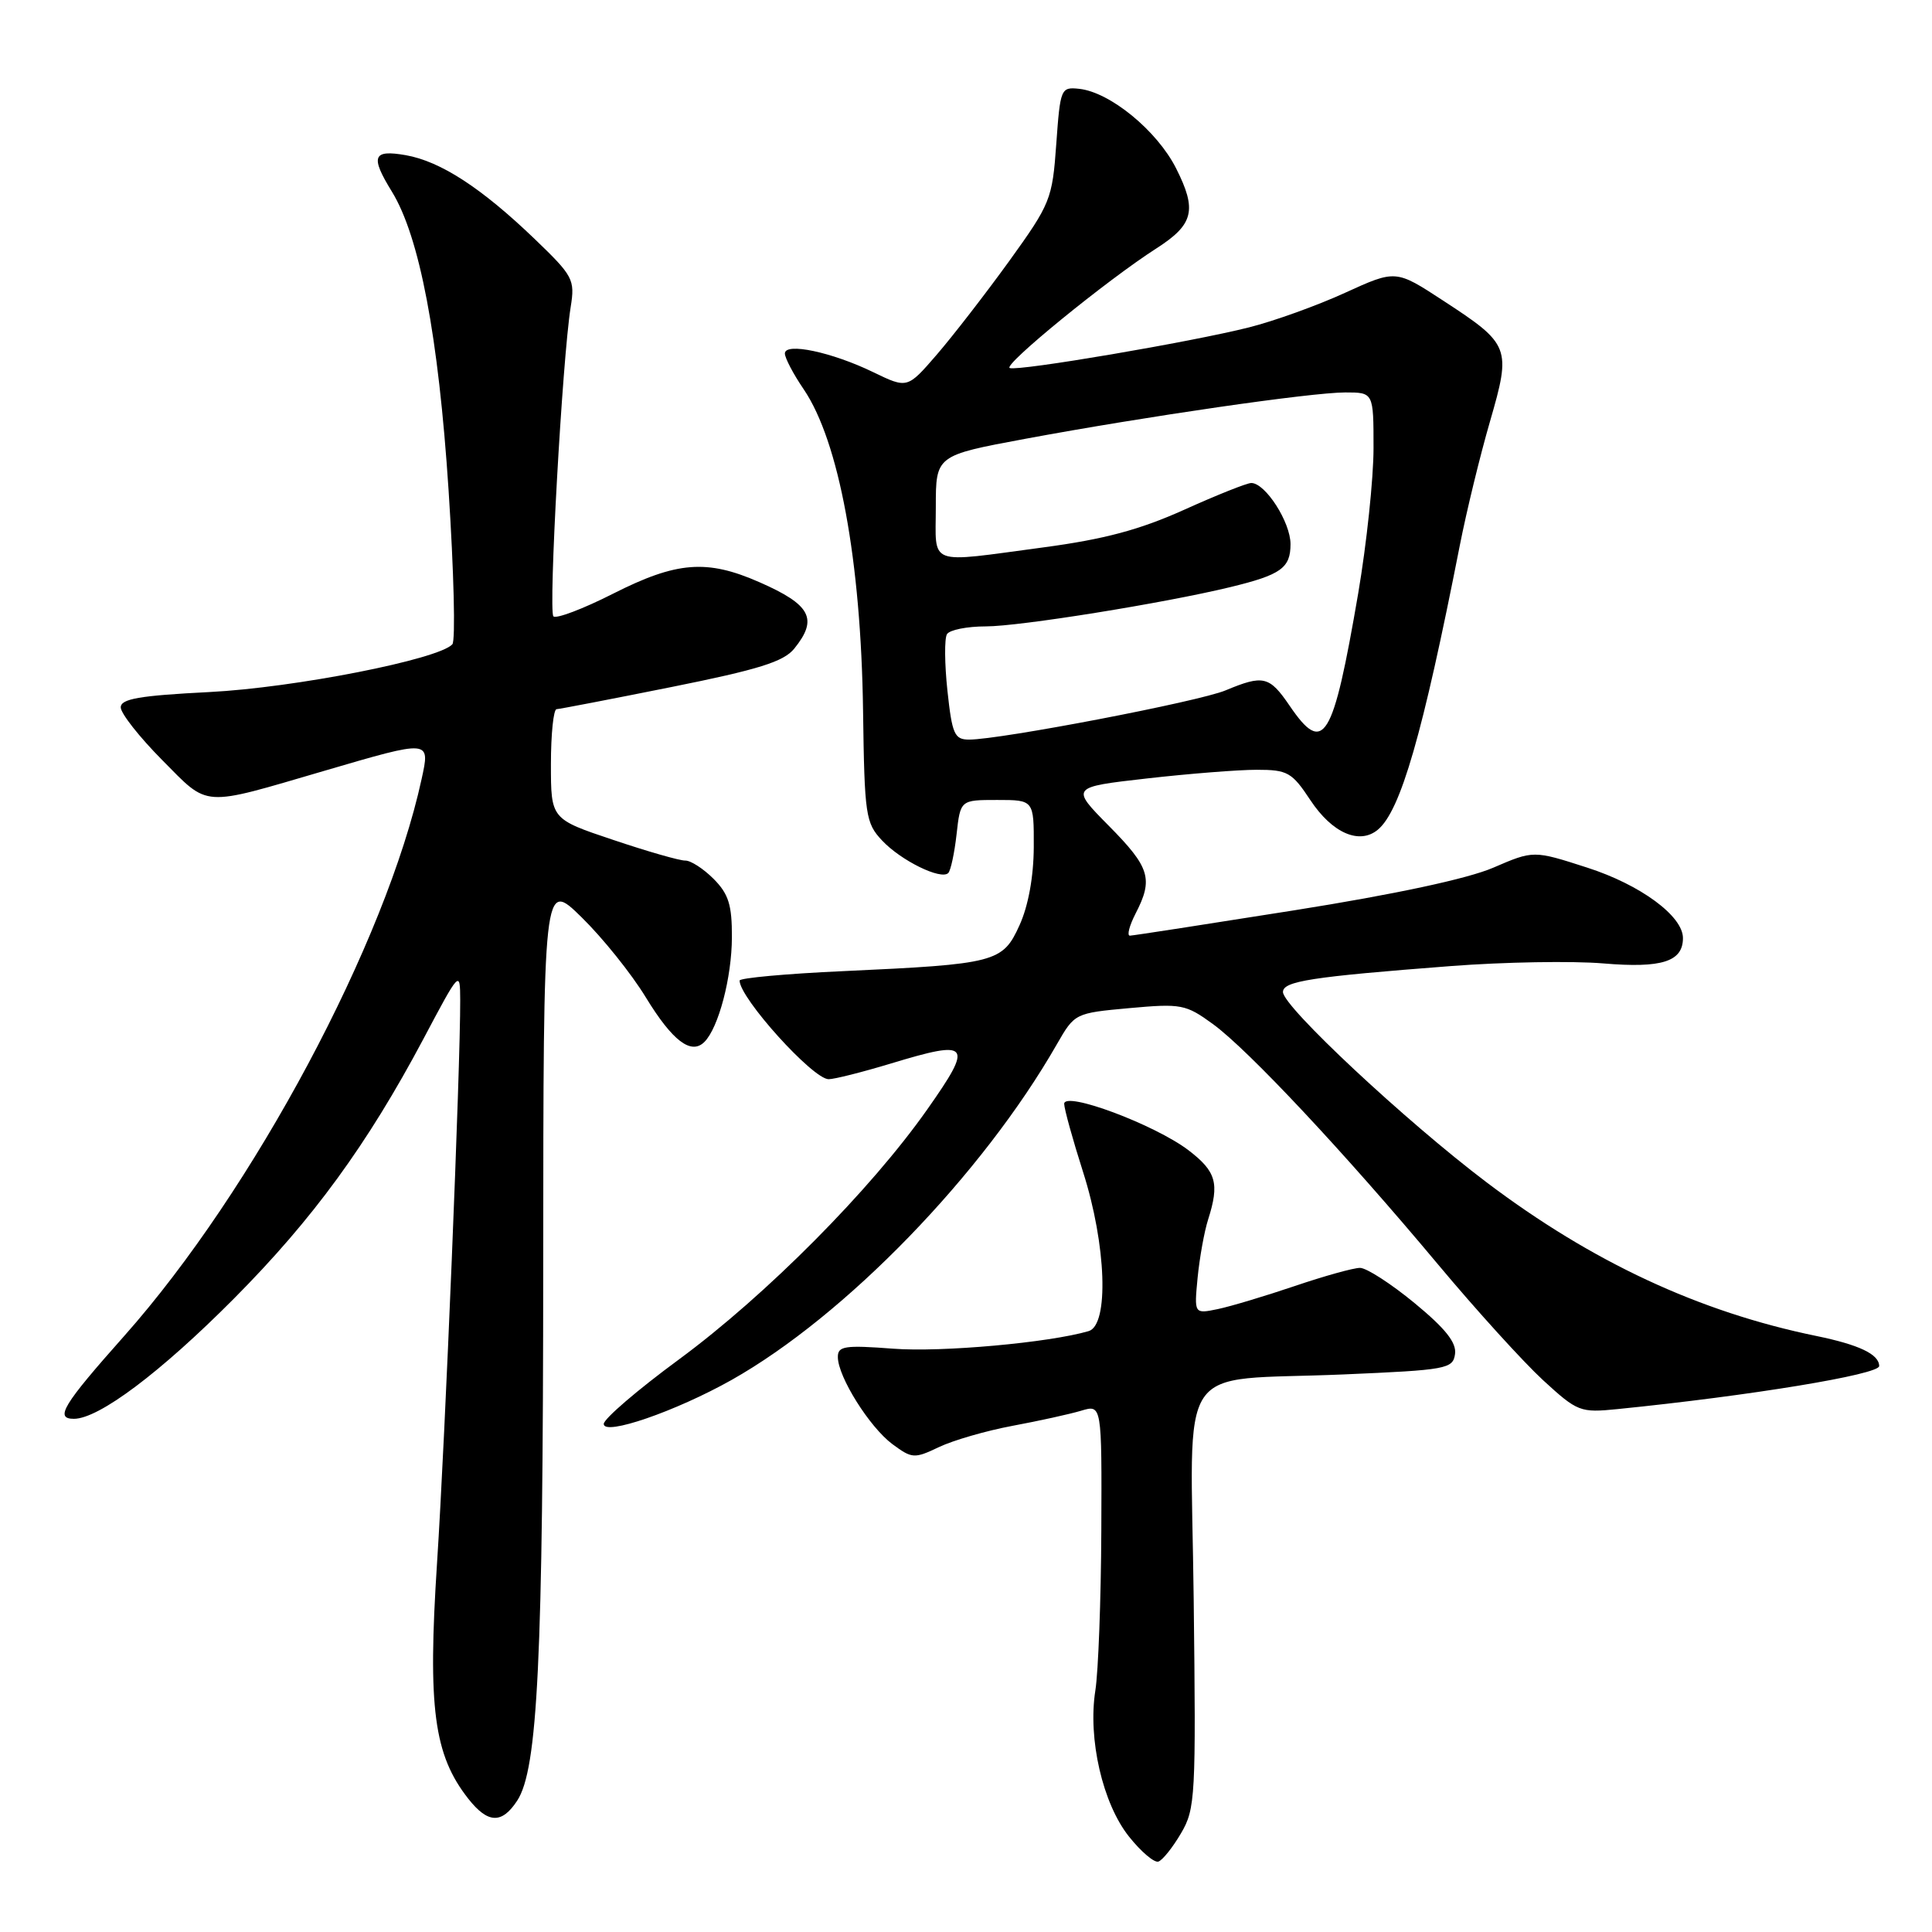 <?xml version="1.0" encoding="UTF-8" standalone="no"?>
<!DOCTYPE svg PUBLIC "-//W3C//DTD SVG 1.1//EN" "http://www.w3.org/Graphics/SVG/1.1/DTD/svg11.dtd" >
<svg xmlns="http://www.w3.org/2000/svg" xmlns:xlink="http://www.w3.org/1999/xlink" version="1.1" viewBox="0 0 256 256">
 <g >
 <path fill="currentColor"
d=" M 156.49 242.92 C 158.40 239.68 158.48 238.06 158.17 211.88 C 157.79 179.53 155.42 183.08 178.00 182.12 C 191.71 181.53 192.52 181.39 192.80 179.41 C 193.01 177.90 191.52 176.03 187.43 172.66 C 184.32 170.10 181.07 168.00 180.21 168.00 C 179.35 168.00 175.47 169.08 171.58 170.40 C 167.68 171.72 163.09 173.10 161.37 173.46 C 158.23 174.11 158.23 174.11 158.69 169.30 C 158.95 166.66 159.57 163.20 160.08 161.60 C 161.61 156.80 161.16 155.23 157.49 152.42 C 153.01 149.01 140.99 144.52 141.01 146.27 C 141.02 146.94 142.14 151.00 143.51 155.29 C 146.60 164.95 146.97 175.58 144.25 176.38 C 139.03 177.91 124.79 179.20 118.37 178.71 C 111.92 178.22 111.00 178.36 111.02 179.83 C 111.04 182.45 115.22 189.10 118.24 191.35 C 120.85 193.28 121.15 193.30 124.41 191.75 C 126.29 190.85 130.68 189.58 134.16 188.93 C 137.65 188.28 141.74 187.38 143.25 186.93 C 146.00 186.10 146.00 186.10 145.93 202.80 C 145.89 211.99 145.53 221.53 145.14 224.00 C 144.13 230.40 146.11 238.99 149.60 243.36 C 151.19 245.36 152.95 246.85 153.49 246.67 C 154.04 246.49 155.39 244.80 156.49 242.92 Z  M 68.53 238.60 C 71.26 234.43 71.96 219.95 71.98 167.54 C 72.00 116.58 72.00 116.58 77.06 121.54 C 79.85 124.27 83.68 129.04 85.57 132.15 C 89.11 137.94 91.58 139.82 93.34 138.06 C 95.21 136.19 96.97 129.51 96.98 124.20 C 97.00 119.90 96.54 118.45 94.55 116.45 C 93.20 115.10 91.51 114.01 90.80 114.03 C 90.08 114.05 85.79 112.82 81.25 111.29 C 73.00 108.53 73.00 108.53 73.00 101.26 C 73.00 97.27 73.34 93.99 73.75 93.97 C 74.16 93.95 81.02 92.63 88.99 91.03 C 100.50 88.72 103.84 87.68 105.24 85.95 C 108.43 82.01 107.46 80.14 100.62 77.14 C 93.66 74.08 89.67 74.40 81.25 78.66 C 77.27 80.68 73.70 82.03 73.33 81.67 C 72.65 80.98 74.51 47.61 75.62 40.67 C 76.20 37.04 75.95 36.57 70.85 31.67 C 63.79 24.89 58.37 21.37 53.75 20.56 C 49.39 19.80 49.05 20.72 51.92 25.38 C 55.59 31.34 58.10 44.53 59.44 64.97 C 60.14 75.71 60.37 84.89 59.94 85.37 C 58.15 87.37 39.01 91.13 27.75 91.70 C 18.47 92.17 16.00 92.60 16.00 93.73 C 16.00 94.53 18.47 97.66 21.48 100.70 C 27.77 107.04 26.52 106.95 43.00 102.13 C 57.10 98.00 57.01 98.00 55.86 103.25 C 51.17 124.81 33.58 157.74 16.48 177.00 C 8.32 186.18 7.22 188.00 9.79 188.00 C 13.10 188.00 21.27 181.86 31.00 172.07 C 41.46 161.54 48.66 151.67 56.09 137.69 C 60.92 128.58 60.96 128.53 60.98 132.50 C 61.01 141.32 58.99 190.58 57.91 207.10 C 56.66 226.32 57.49 232.54 62.05 238.34 C 64.65 241.64 66.49 241.71 68.53 238.60 Z  M 96.94 182.85 C 112.00 174.36 130.17 155.62 140.04 138.37 C 142.40 134.26 142.44 134.24 149.66 133.58 C 156.52 132.96 157.12 133.07 160.74 135.71 C 165.41 139.12 178.16 152.73 190.51 167.50 C 195.56 173.55 201.84 180.46 204.45 182.87 C 209.04 187.08 209.38 187.21 214.35 186.71 C 231.95 184.94 249.00 182.13 249.00 181.01 C 249.00 179.45 246.35 178.19 240.66 177.02 C 225.15 173.84 210.95 167.22 197.00 156.68 C 186.28 148.58 170.00 133.37 170.00 131.45 C 170.00 130.01 173.74 129.43 192.24 128.01 C 199.25 127.47 208.35 127.31 212.47 127.66 C 220.20 128.31 223.00 127.42 223.00 124.30 C 223.00 121.38 217.37 117.23 210.30 114.96 C 203.20 112.67 203.20 112.67 197.85 114.98 C 194.45 116.44 184.85 118.50 171.50 120.62 C 159.95 122.45 150.15 123.97 149.72 123.98 C 149.30 123.99 149.64 122.67 150.47 121.05 C 152.84 116.47 152.38 114.94 146.93 109.43 C 141.86 104.30 141.86 104.30 151.97 103.15 C 157.52 102.52 164.07 102.00 166.52 102.00 C 170.61 102.00 171.19 102.33 173.63 106.02 C 176.52 110.39 180.13 111.97 182.57 109.94 C 185.59 107.43 188.51 97.32 193.43 72.28 C 194.32 67.75 196.12 60.36 197.43 55.85 C 200.27 46.04 200.11 45.63 191.22 39.83 C 184.95 35.73 184.95 35.73 178.22 38.80 C 174.53 40.49 168.80 42.55 165.50 43.38 C 157.81 45.32 135.06 49.19 133.80 48.77 C 132.80 48.43 146.70 37.09 153.25 32.90 C 158.17 29.74 158.64 27.84 155.83 22.29 C 153.32 17.32 147.09 12.21 143.00 11.77 C 140.57 11.51 140.49 11.71 139.96 19.10 C 139.44 26.40 139.20 26.99 133.72 34.60 C 130.58 38.94 126.26 44.52 124.12 47.00 C 120.23 51.50 120.23 51.50 115.72 49.32 C 110.22 46.65 104.00 45.34 104.00 46.84 C 104.00 47.43 105.12 49.57 106.50 51.59 C 111.17 58.48 114.09 74.27 114.36 94.20 C 114.55 108.06 114.70 109.05 116.88 111.37 C 119.37 114.03 124.69 116.64 125.65 115.68 C 125.97 115.36 126.47 113.05 126.75 110.55 C 127.26 106.00 127.26 106.00 132.13 106.00 C 137.00 106.00 137.00 106.00 136.98 112.25 C 136.96 116.17 136.26 120.03 135.09 122.60 C 132.86 127.52 131.98 127.75 111.75 128.68 C 104.19 129.02 98.00 129.59 98.00 129.93 C 98.00 132.24 107.71 143.00 109.80 143.00 C 110.56 143.00 114.28 142.06 118.05 140.92 C 128.59 137.72 129.02 138.26 122.87 147.00 C 115.37 157.67 101.51 171.63 89.94 180.15 C 84.47 184.17 80.00 188.01 80.00 188.68 C 80.00 190.30 89.52 187.02 96.94 182.85 Z  M 125.54 91.53 C 125.16 87.97 125.13 84.59 125.48 84.03 C 125.83 83.46 128.15 83.00 130.64 83.00 C 135.10 83.00 154.25 79.92 163.00 77.80 C 169.73 76.17 171.00 75.27 171.00 72.10 C 171.00 69.19 167.67 64.00 165.80 64.00 C 165.22 64.00 161.22 65.60 156.90 67.55 C 151.01 70.20 146.34 71.45 138.27 72.53 C 122.66 74.61 124.00 75.11 124.00 67.18 C 124.00 60.35 124.00 60.35 135.83 58.15 C 151.93 55.16 173.69 52.01 178.25 52.00 C 182.00 52.00 182.00 52.00 182.00 59.37 C 182.00 63.42 181.08 72.09 179.97 78.62 C 176.62 98.15 175.40 100.15 170.88 93.51 C 168.20 89.58 167.40 89.39 162.39 91.48 C 158.86 92.96 132.56 98.00 128.41 98.00 C 126.47 98.00 126.16 97.29 125.54 91.53 Z "/>
</g>
</svg>